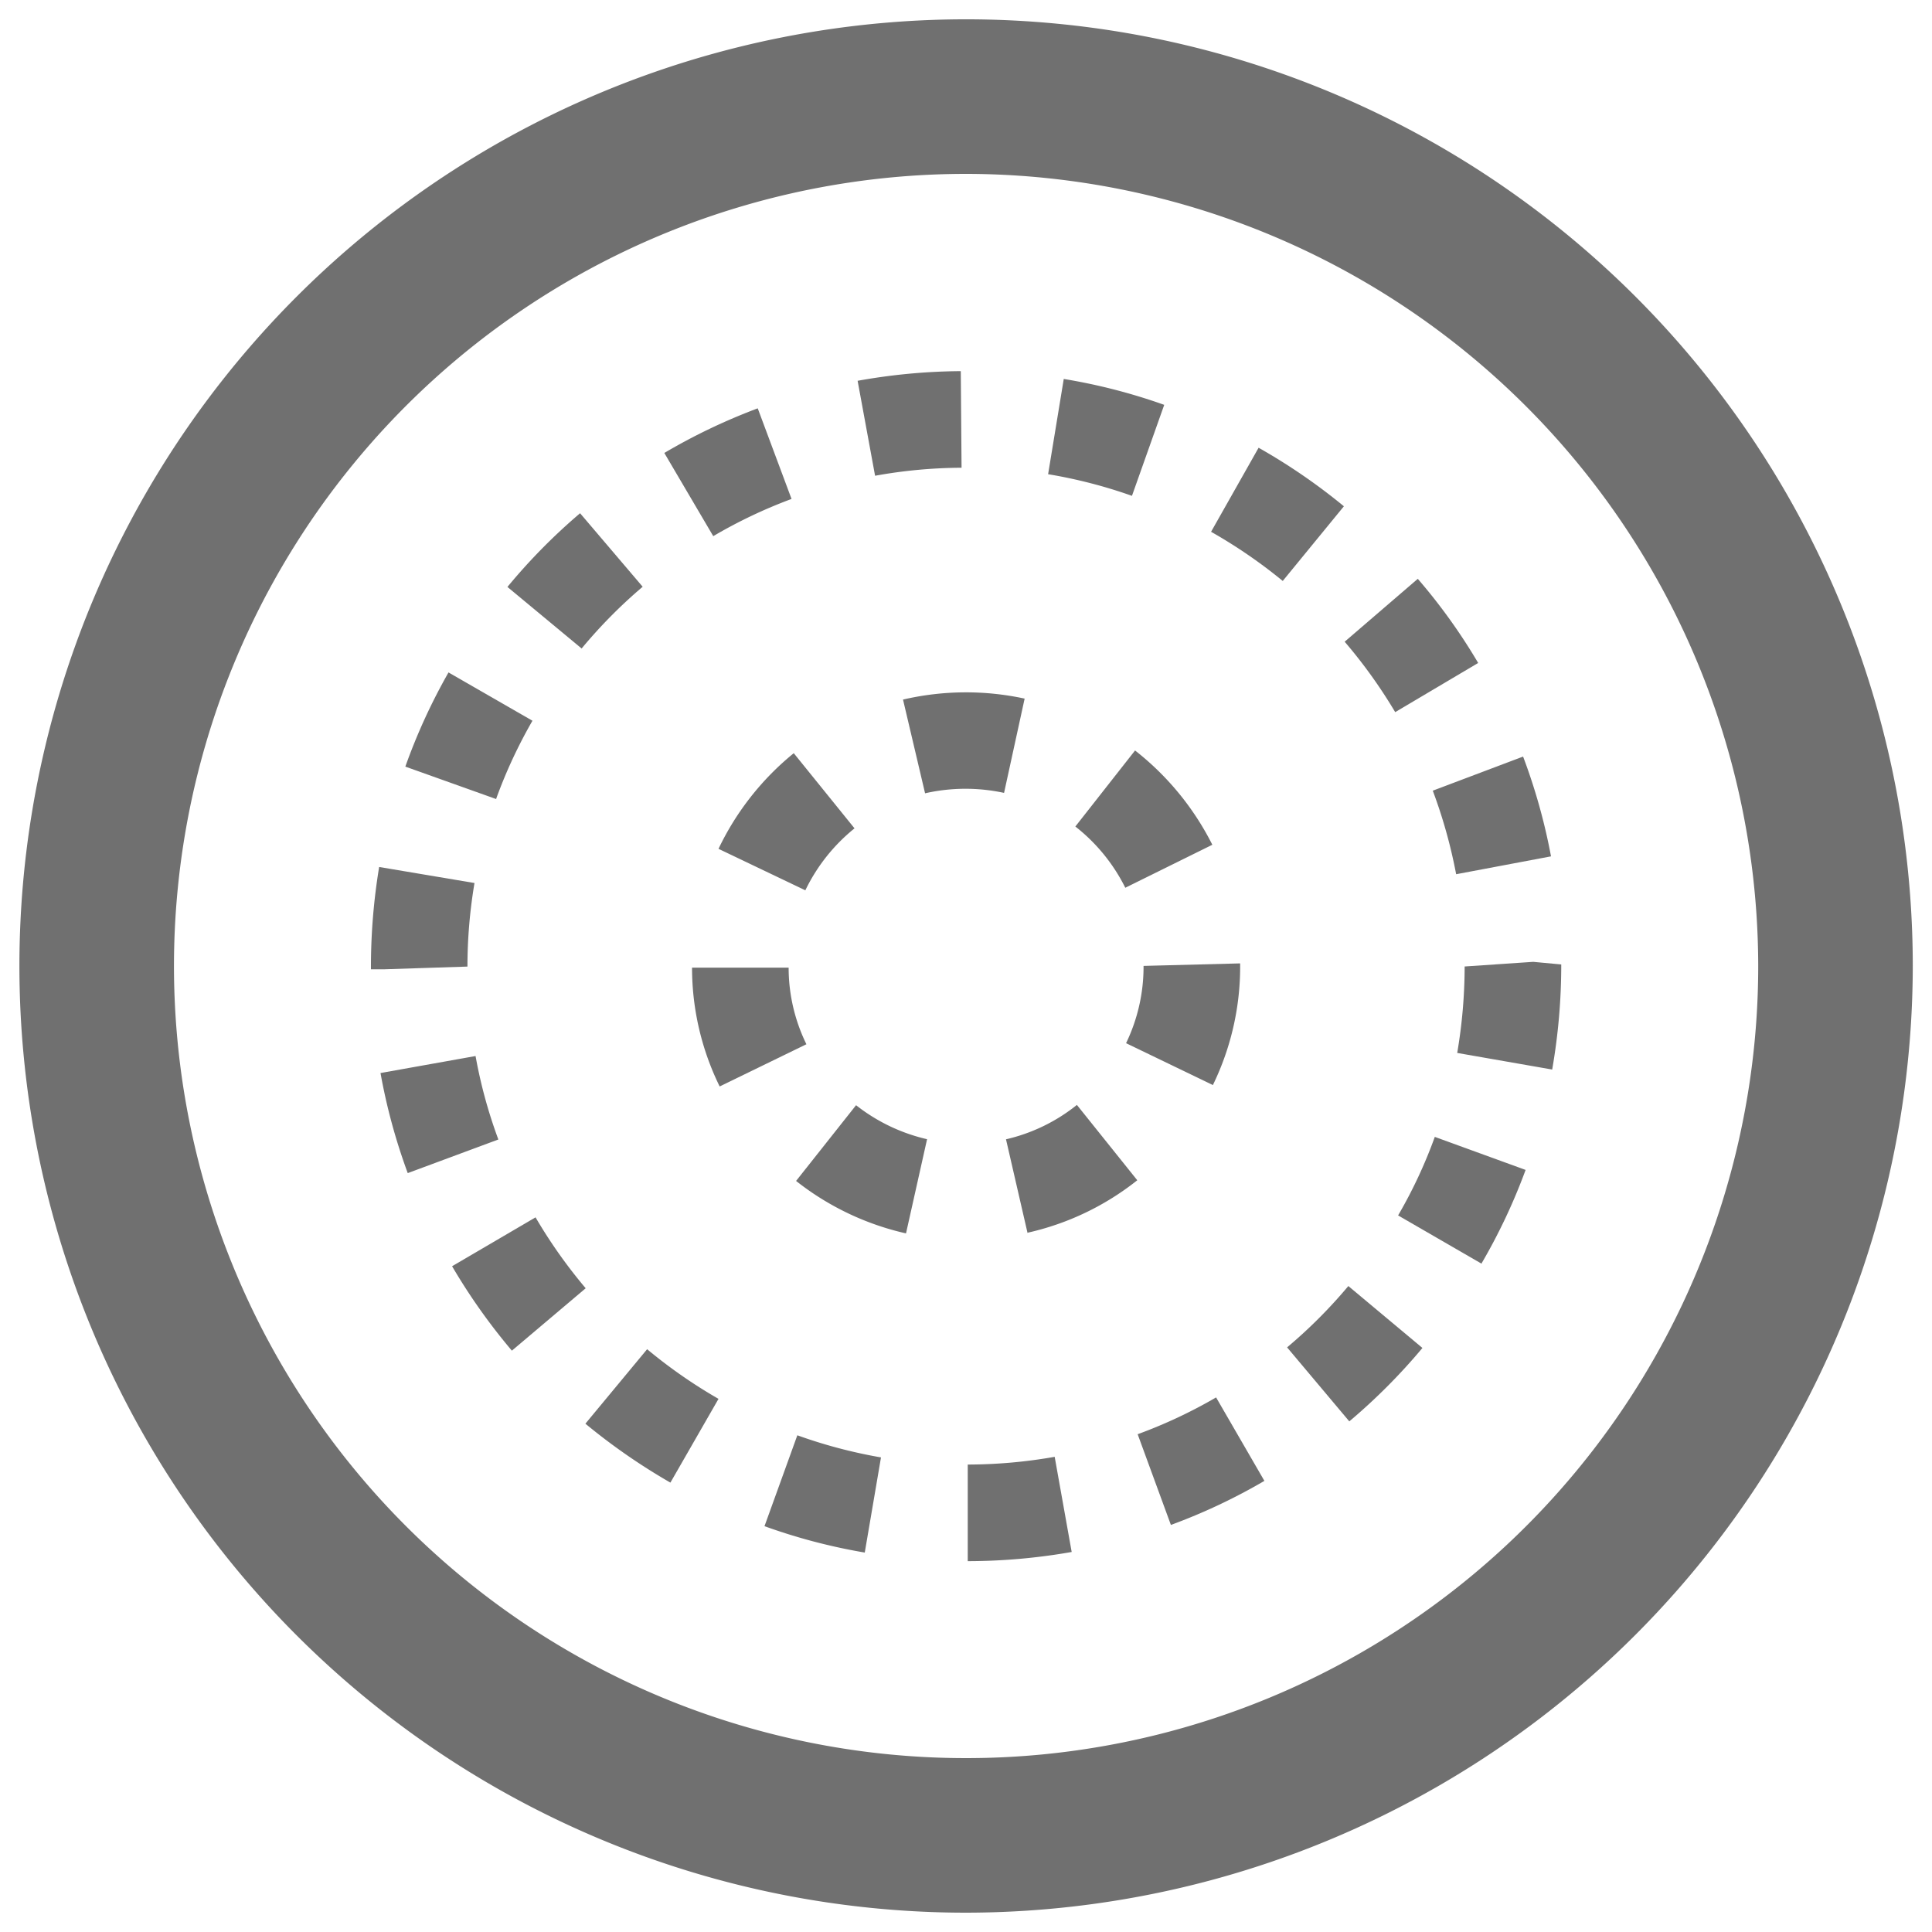 <svg id="ico-country" xmlns="http://www.w3.org/2000/svg" width="20" height="20" viewBox="0 0 20 20">
  <g id="Grupo_7865" data-name="Grupo 7865" transform="translate(-699.891 -339.239)">
    <rect id="Rectángulo_3129" data-name="Rectángulo 3129" width="20" height="20" transform="translate(699.891 339.239)" fill="none"/>
  </g>
  <g id="Grupo_7866" data-name="Grupo 7866" transform="translate(-699.891 -339.239)">
    <path id="Trazado_2774" data-name="Trazado 2774" d="M709.892,359.039a9.8,9.8,0,1,1,9.8-9.8A9.811,9.811,0,0,1,709.892,359.039Zm0-18a8.2,8.2,0,1,0,8.2,8.2A8.21,8.21,0,0,0,709.892,341.039Z" fill="#707070"/>
  </g>
  <g id="Grupo_7867" data-name="Grupo 7867" transform="translate(-699.891 -339.239)">
    <path id="Trazado_2775" data-name="Trazado 2775" d="M709.909,355.4l0-1a5.217,5.217,0,0,0,.9-.08l.176.985A6.231,6.231,0,0,1,709.909,355.4Zm-1.066-.089a6.028,6.028,0,0,1-1.038-.273l.34-.941a5.134,5.134,0,0,0,.866.229Zm3.169-.286-.344-.939a5.081,5.081,0,0,0,.812-.381l.5.864A6.031,6.031,0,0,1,712.012,355.025Zm-5.181-.438a6.372,6.372,0,0,1-.88-.61l.639-.771a5.226,5.226,0,0,0,.739.514Zm7.028-.634-.644-.766a5.141,5.141,0,0,0,.634-.635l.767.641A6.179,6.179,0,0,1,713.859,353.953Zm-8.669-.732a6.231,6.231,0,0,1-.619-.874l.864-.506a5.221,5.221,0,0,0,.519.734Zm10.039-.9-.865-.5a4.939,4.939,0,0,0,.38-.813l.94.342A6.077,6.077,0,0,1,715.229,352.316Zm-11.117-.938a6.117,6.117,0,0,1-.282-1.036l.984-.176a5.038,5.038,0,0,0,.236.864Zm11.848-1.072-.984-.172a5.355,5.355,0,0,0,.077-.895l.71-.048.29.027A6.3,6.3,0,0,1,715.96,350.306Zm-12.089-1.038h-.14a6.344,6.344,0,0,1,.085-1.059l.987.166a5.227,5.227,0,0,0-.073.865Zm11.094-.984a5.249,5.249,0,0,0-.242-.865l.935-.353a6.1,6.1,0,0,1,.289,1.033Zm-9.937-.778-.941-.336a6.1,6.1,0,0,1,.447-.975l.869.5A5.1,5.1,0,0,0,705.028,347.506Zm9.306-.9a5.241,5.241,0,0,0-.523-.729l.757-.651a5.99,5.99,0,0,1,.625.871Zm-8.421-.658-.769-.638a6.093,6.093,0,0,1,.752-.763l.648.761A5.153,5.153,0,0,0,705.913,345.951Zm7.257-.7a5.273,5.273,0,0,0-.742-.509l.492-.87a6.169,6.169,0,0,1,.883.606Zm-5.895-.463-.507-.862a6.171,6.171,0,0,1,.967-.462l.35.938A5.089,5.089,0,0,0,707.275,344.789Zm4.334-.418a5.1,5.1,0,0,0-.868-.224l.162-.986a5.991,5.991,0,0,1,1.04.268Zm-2.659-.207-.181-.984a6.222,6.222,0,0,1,1.068-.1l.008,1A5.118,5.118,0,0,0,708.95,344.164Z" fill="#707070"/>
  </g>
  <g id="Grupo_7868" data-name="Grupo 7868" transform="translate(-699.891 -339.239)">
    <path id="Trazado_2776" data-name="Trazado 2776" d="M709.27,352.007a2.848,2.848,0,0,1-1.138-.543l.621-.784a1.862,1.862,0,0,0,.735.352Zm1.259,0-.224-.974a1.827,1.827,0,0,0,.734-.356l.625.78A2.812,2.812,0,0,1,710.529,352Zm-3.188-1.521a2.789,2.789,0,0,1-.286-1.23l1,0a1.8,1.8,0,0,0,.184.793Zm5.107-.014-.9-.434a1.819,1.819,0,0,0,.181-.8l1-.026v.026A2.8,2.8,0,0,1,712.448,350.469Zm-4.219-2.016-.9-.43a2.866,2.866,0,0,1,.779-.99l.629.778A1.865,1.865,0,0,0,708.229,348.453Zm3.311-.027a1.854,1.854,0,0,0-.517-.634l.618-.787a2.882,2.882,0,0,1,.8.976Zm-2.072-.975-.229-.973a2.876,2.876,0,0,1,1.259-.01l-.213.976A1.892,1.892,0,0,0,709.468,347.451Z" fill="#707070"/>
  </g>
</svg>
